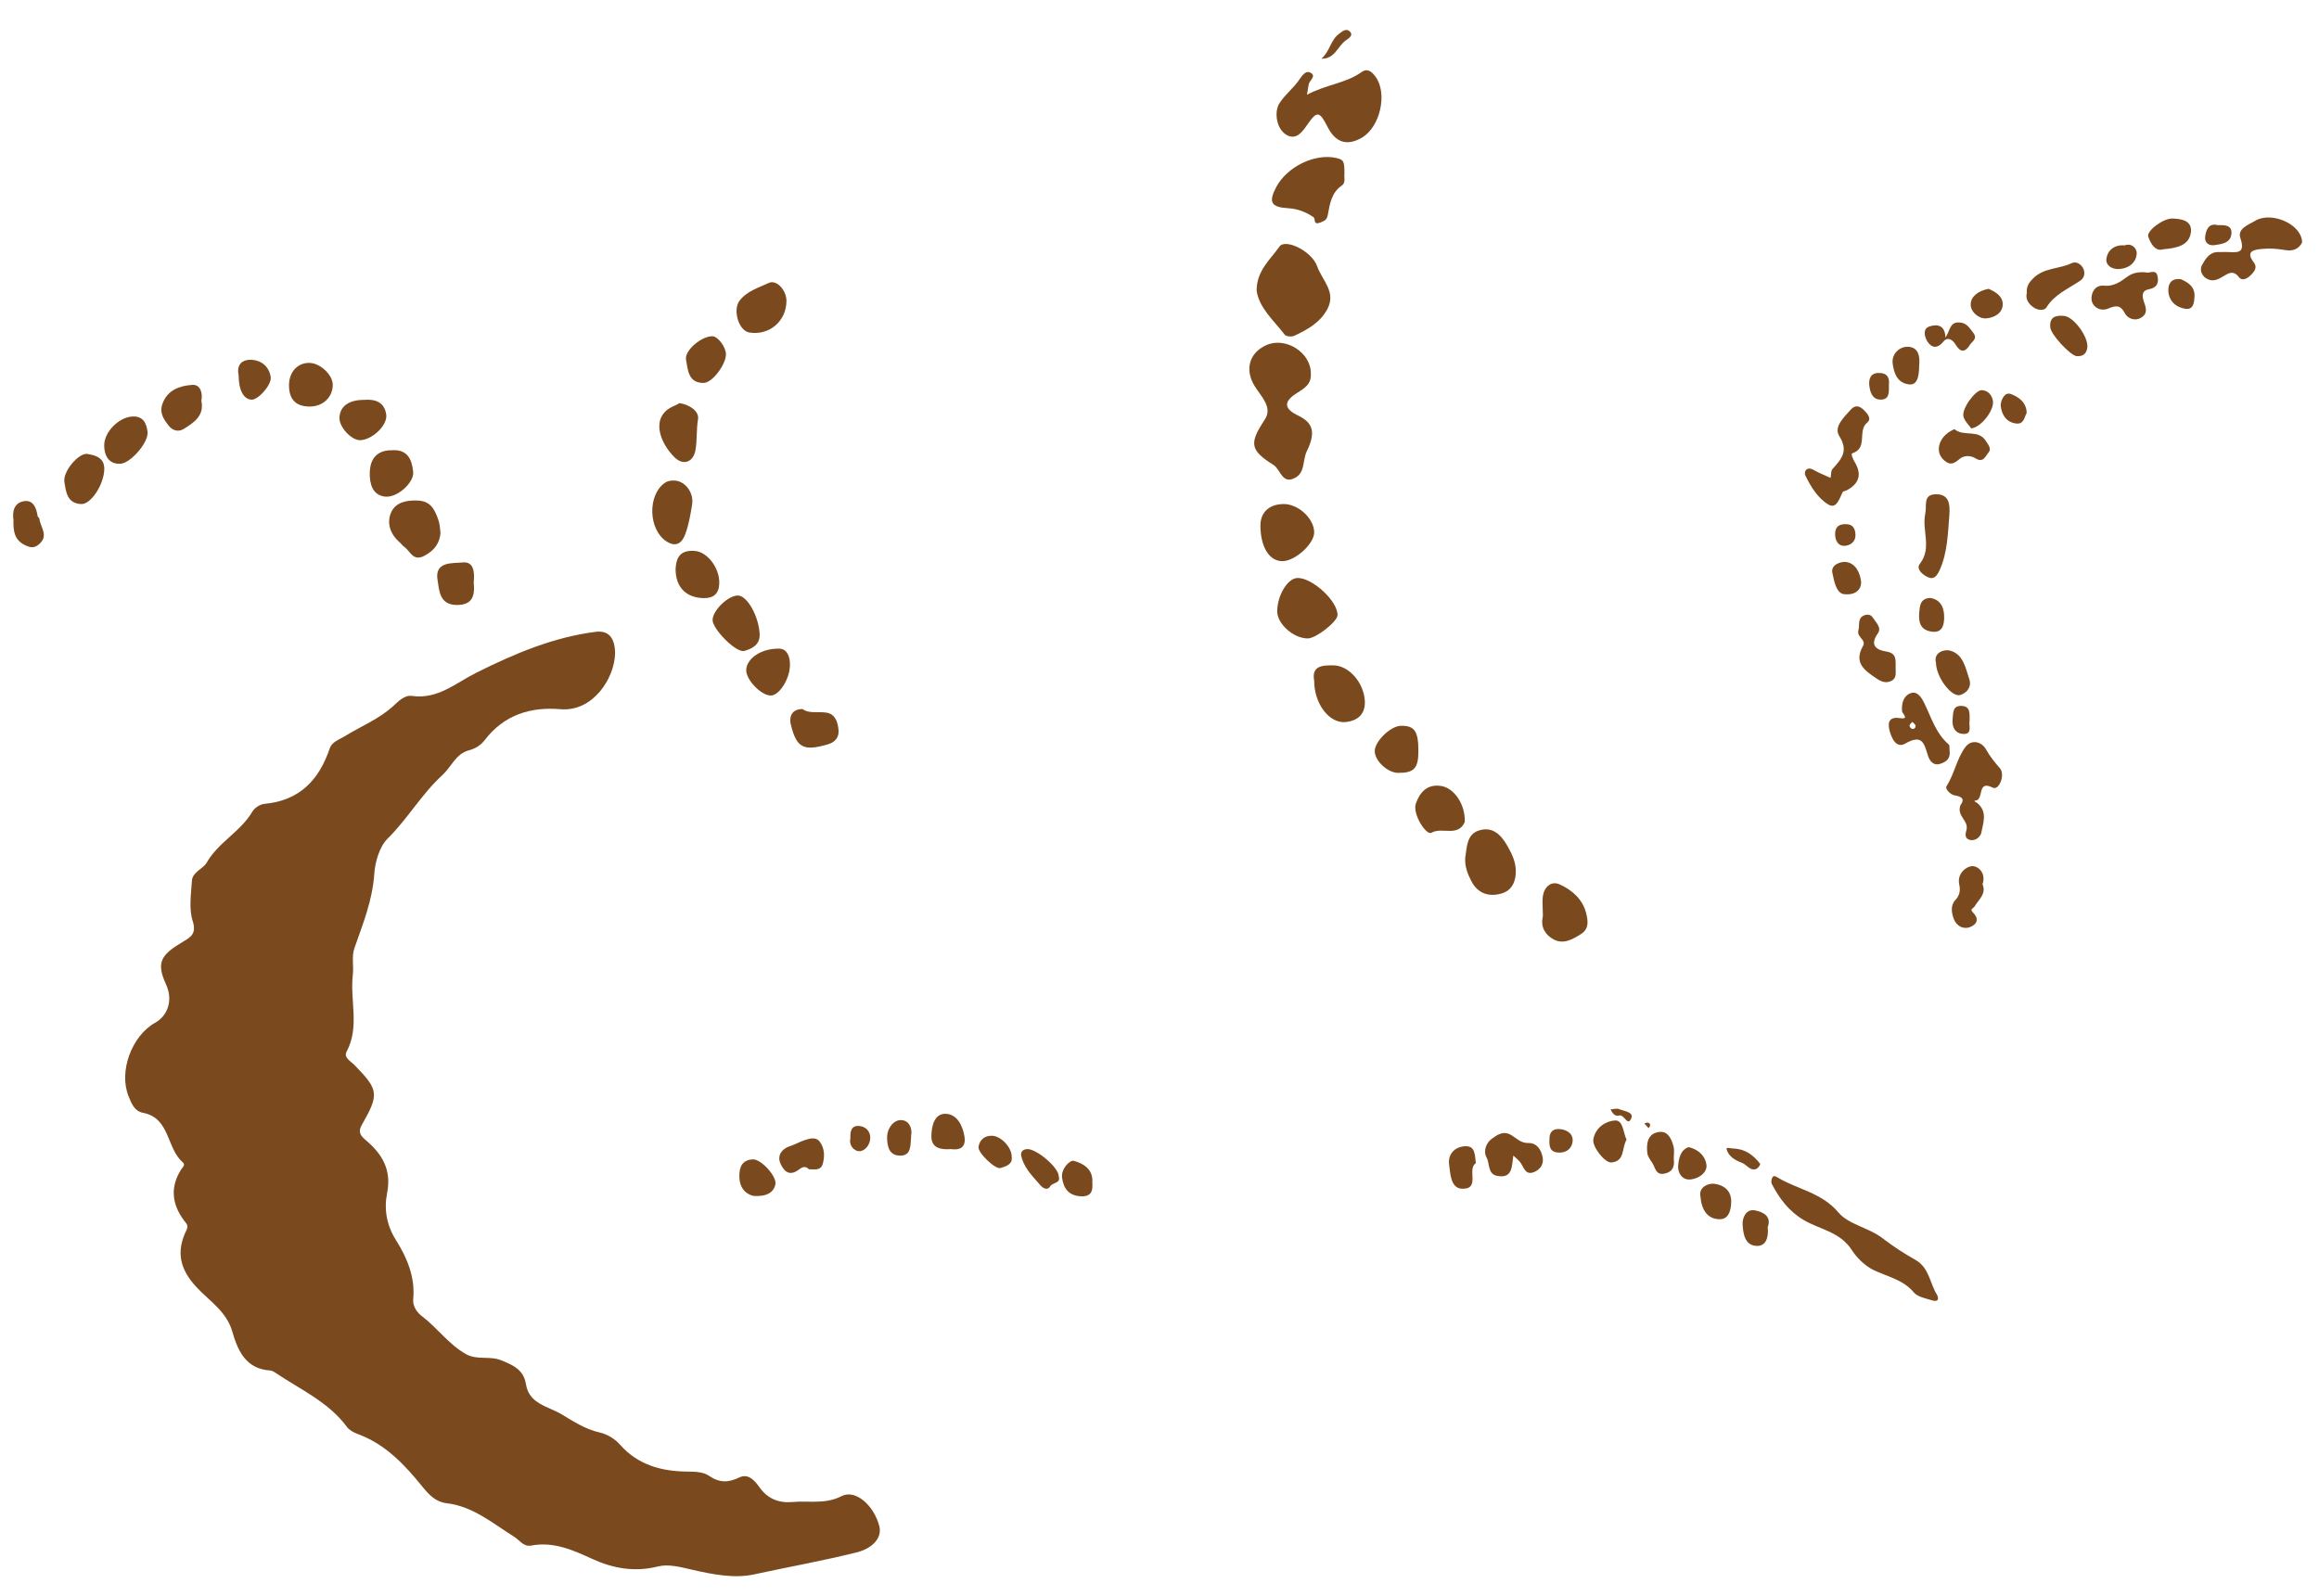 <?xml version="1.0" encoding="iso-8859-1"?>
<!-- Generator: Adobe Illustrator 16.0.0, SVG Export Plug-In . SVG Version: 6.00 Build 0)  -->
<!DOCTYPE svg PUBLIC "-//W3C//DTD SVG 1.1//EN" "http://www.w3.org/Graphics/SVG/1.1/DTD/svg11.dtd">
<svg version="1.1" id="Layer_1" xmlns="http://www.w3.org/2000/svg" xmlns:xlink="http://www.w3.org/1999/xlink" x="0px" y="0px"
	 width="401.137px" height="276.137px" viewBox="0 0 401.137 276.137" style="enable-background:new 0 0 401.137 276.137;"
	 xml:space="preserve">
<g>
	<g>
		<path style="fill:none;" d="M200.582,275.582c-65.892,0-131.783-0.012-197.675,0.056c-1.99,0.002-2.382-0.391-2.38-2.382
			c0.063-90.116,0.063-180.232,0-270.349c-0.001-1.99,0.39-2.381,2.38-2.38c131.783,0.061,263.566,0.061,395.349,0
			c1.99,0,2.382,0.39,2.381,2.38c-0.063,90.117-0.063,180.232,0,270.349c0.001,1.991-0.391,2.384-2.381,2.382
			C332.364,275.57,266.473,275.582,200.582,275.582z M106.396,113.075c-0.001-2.73-1.148-4.034-3.34-3.758
			c-7.362,0.927-14.094,3.801-20.63,7.059c-3.608,1.799-6.692,4.672-11.201,4.032c-1.243-0.176-2.289,0.917-3.162,1.717
			c-2.494,2.286-5.608,3.52-8.424,5.254c-0.962,0.592-2.208,0.949-2.607,2.128c-1.852,5.47-5.241,9.027-11.292,9.576
			c-0.747,0.067-1.711,0.696-2.09,1.347c-2.031,3.483-5.885,5.289-7.898,8.828c-0.624,1.096-2.456,1.586-2.553,3.136
			c-0.146,2.313-0.541,4.807,0.125,6.922c0.72,2.283-0.329,2.82-1.803,3.704c-3.592,2.154-4.579,3.448-2.8,7.304
			c1.247,2.701,0.331,5.401-1.907,6.65c-3.982,2.222-6.338,8.401-4.562,12.72c0.427,1.037,0.915,2.548,2.51,2.853
			c4.692,0.896,4.017,6.126,6.844,8.542c0.544,0.466-0.041,0.899-0.237,1.206c-1.982,3.099-1.643,6.049,0.484,8.899
			c0.393,0.527,0.82,0.796,0.383,1.69c-1.812,3.707-1.11,6.739,1.748,9.812c2.242,2.41,5.2,4.195,6.206,7.706
			c0.945,3.297,2.323,6.435,6.519,6.719c0.352,0.023,0.718,0.246,1.026,0.454c4.262,2.876,9.095,4.992,12.28,9.313
			c0.417,0.565,1.184,0.973,1.872,1.226c4.812,1.762,8.139,5.352,11.233,9.172c1.133,1.398,2.308,2.585,4.111,2.797
			c4.61,0.542,7.979,3.477,11.693,5.797c0.917,0.572,1.656,1.78,2.926,1.539c3.902-0.739,7.22,0.758,10.644,2.324
			c3.555,1.626,7.285,2.298,11.304,1.29c1.832-0.46,3.873,0.087,5.879,0.551c3.474,0.805,7.334,1.563,10.704,0.831
			c5.916-1.286,11.891-2.352,17.774-3.812c2.802-0.695,4.469-2.541,3.948-4.552c-0.927-3.581-4.116-6.432-6.53-5.188
			c-2.832,1.459-5.605,0.757-8.398,1.013c-2.406,0.221-4.367-0.502-5.836-2.591c-0.774-1.101-1.899-2.403-3.446-1.657
			c-1.916,0.924-3.447,0.958-5.274-0.301c-1-0.689-2.482-0.7-3.849-0.716c-4.389-0.05-8.436-1.174-11.473-4.608
			c-0.998-1.129-2.325-1.876-3.599-2.162c-2.475-0.556-4.509-1.912-6.561-3.143c-2.288-1.372-5.601-1.753-6.154-5.184
			c-0.407-2.521-2.173-3.301-4.303-4.159c-2.017-0.812-4.145,0.032-6.104-1.08c-2.995-1.7-4.942-4.55-7.631-6.584
			c-0.642-0.487-1.597-1.543-1.465-2.927c0.356-3.739-1.049-7.135-2.953-10.144c-1.67-2.64-2.115-5.413-1.57-8.16
			c0.802-4.045-0.815-6.757-3.665-9.172c-0.819-0.694-1.459-1.342-0.697-2.674c3.045-5.326,2.891-6.061-1.274-10.339
			c-0.638-0.654-1.918-1.28-1.364-2.321c2.292-4.299,0.556-8.865,1.071-13.27c0.179-1.526-0.222-3.203,0.264-4.595
			c1.477-4.235,3.151-8.31,3.457-12.951c0.124-1.886,0.871-4.631,2.277-6.017c3.476-3.429,5.888-7.712,9.5-11.016
			c1.528-1.398,2.336-3.692,4.544-4.272c1.219-0.32,2.103-0.902,2.796-1.806c3.331-4.344,7.894-5.762,13.087-5.318
			C102.555,123.188,106.285,117.392,106.396,113.075z M226.744,64.66c0.082-3.612-4.315-6.446-7.683-4.951
			c-2.971,1.319-3.773,4.238-2.059,7.048c1.086,1.778,3.183,3.696,1.806,5.792c-2.694,4.101-2.689,5.295,1.477,7.896
			c1.246,0.778,1.479,3.478,3.788,2.206c1.713-0.944,1.234-3.069,1.979-4.59c1.642-3.351,1.006-4.952-1.517-6.168
			c-2.415-1.166-2.554-2.361-0.309-3.815C225.539,67.227,226.885,66.527,226.744,64.66z M226.079,16.39
			c0.15-0.895,0.231-1.341,0.299-1.79c0.106-0.708,1.47-1.447,0.232-2.061c-0.677-0.336-1.303,0.398-1.827,1.19
			c-0.986,1.491-2.483,2.593-3.476,4.151c-0.946,1.486-0.539,4.536,1.343,5.52c1.627,0.851,2.65-0.626,3.51-1.867
			c1.653-2.386,2.084-2.329,3.501,0.462c1.37,2.696,3.36,3.31,5.915,1.825c3.165-1.84,4.48-7.665,2.354-10.556
			c-0.591-0.803-1.353-1.545-2.418-0.785C232.79,14.423,229.372,14.629,226.079,16.39z M335.085,224.063
			c-1.291-1.997-1.319-4.696-3.753-6.075c-1.953-1.107-3.867-2.327-5.637-3.706c-2.399-1.867-5.946-2.425-7.654-4.462
			c-2.932-3.498-7.07-4.005-10.521-6.066c-0.33-0.197-0.725-0.47-0.961,0.018c-0.15,0.308-0.218,0.806-0.07,1.086
			c1.323,2.52,2.923,4.703,5.511,6.232c2.801,1.655,6.319,2.028,8.357,5.245c0.759,1.196,2.172,2.622,3.58,3.332
			c2.425,1.223,5.201,1.659,7.114,3.948c0.642,0.767,1.973,1.012,3.037,1.34C334.427,225.059,335.656,225.424,335.085,224.063z
			 M217.368,50.274c0.419,3.01,2.957,5.156,4.873,7.647c0.24,0.312,1.198,0.386,1.64,0.178c2.318-1.088,4.57-2.332,5.79-4.754
			c1.451-2.885-1.011-4.918-1.819-7.244c-0.927-2.668-5.536-4.891-6.547-3.423C219.797,44.869,217.376,46.764,217.368,50.274z
			 M232.558,30.061c0.01-2.166-0.13-2.432-1.407-2.724c-3.715-0.849-8.571,1.524-10.426,5.094c-1.324,2.55-0.855,3.422,2.086,3.593
			c1.654,0.097,3.129,0.658,4.417,1.574c0.376,0.268-0.156,1.436,1.212,0.885c0.842-0.339,1.101-0.524,1.266-1.429
			c0.33-1.815,0.634-3.73,2.362-4.922C232.857,31.588,232.452,30.726,232.558,30.061z M398.22,41.933
			c-0.063-3.147-5.305-5.433-8.144-3.725c-1.134,0.681-3.099,1.349-2.544,2.97c1.02,2.985-0.867,2.4-2.436,2.425
			c-0.482,0.008-0.966-0.003-1.448,0.004c-1.489,0.026-2.168,1.212-2.745,2.236c-0.396,0.701-0.194,1.715,0.683,2.289
			c1.097,0.719,2.01,0.272,3.003-0.332c0.845-0.514,1.743-1.117,2.69,0.152c0.506,0.679,1.357,0.333,2.001-0.297
			c0.677-0.663,1.247-1.375,0.586-2.239c-1.562-2.04,0.15-2.213,1.396-2.346c1.314-0.14,2.688-0.033,3.999,0.192
			C396.767,43.521,397.679,43.005,398.22,41.933z M339.119,139.308c-0.713,1.904,1.47,2.665,1.039,4.286
			c-0.139,0.521-0.41,1.425,0.501,1.702c1.058,0.321,1.939-0.561,2.06-1.198c0.317-1.688,1.097-3.568-0.59-5.069
			c-0.19-0.17-0.918-0.483-0.411-0.521c1.521-0.111,0.182-3.667,3.01-2.221c1.04,0.532,2.195-2.244,1.206-3.375
			c-0.881-1.007-1.7-2.008-2.359-3.194c-0.861-1.547-2.595-1.728-3.521-0.562c-1.567,1.974-1.938,4.672-3.337,6.848
			c-0.339,0.527,0.737,1.512,1.37,1.606C339.68,137.848,339.752,138.473,339.119,139.308z M253.451,148.43
			c-0.101,1.479,0.426,2.793,1.064,4.035c1.117,2.168,3.081,2.76,5.242,2.12c1.841-0.545,2.502-2.179,2.441-4.035
			c-0.05-1.52-0.673-2.807-1.428-4.148c-1.162-2.063-2.656-3.454-4.979-2.703C253.688,144.378,253.745,146.602,253.451,148.43z
			 M226.221,110.462c1.426-0.011,5.104-2.886,5.14-4.018c0.076-2.387-4.28-6.456-6.898-6.442c-1.714,0.008-3.536,3.004-3.529,5.801
			C220.938,107.969,223.791,110.481,226.221,110.462z M316.647,82.684c-1.19-0.55-2.075-0.87-2.869-1.344
			c-1.255-0.752-1.812,0.267-1.485,0.942c0.938,1.942,2.181,3.947,3.989,5.018c1.417,0.839,1.894-1.049,2.448-2.136
			c0.097-0.191,0.498-0.214,0.742-0.345c2.145-1.145,2.616-2.788,1.36-4.861c-0.313-0.518-0.715-1.438-0.421-1.532
			c2.752-0.872,0.851-3.888,2.547-5.281c0.845-0.694,0.117-1.538-0.534-2.185c-0.729-0.725-1.5-0.947-2.233-0.132
			c-1.195,1.331-3.043,3.024-2.038,4.614c1.674,2.648,0.331,4.027-1.176,5.713C316.711,81.452,316.773,82.044,316.647,82.684z
			 M221.843,97.092c2.202-0.007,5.521-3.039,5.482-5.007c-0.047-2.424-2.795-4.928-5.351-4.876c-2.52,0.051-3.989,1.486-3.951,3.858
			C218.082,94.721,219.59,97.101,221.843,97.092z M227.326,117.783c-0.013,4.014,2.664,7.523,5.576,7.137
			c1.812-0.24,3.295-1.224,3.186-3.62c-0.141-3.09-2.689-6.155-5.453-6.184C228.676,115.095,226.845,115.218,227.326,117.783z
			 M76.192,92.188c-0.088-0.926-0.131-1.541-0.36-2.206c-0.624-1.81-1.324-3.285-3.576-3.378c-1.948-0.08-3.854,0.299-4.616,2.094
			c-0.779,1.834-0.13,3.732,1.482,5.125c0.29,0.25,0.509,0.593,0.82,0.809c1.05,0.728,1.482,2.588,3.491,1.518
			C75.237,95.191,76.083,93.862,76.192,92.188z M337.243,129.915c-0.047-0.379,0.052-0.926-0.163-1.111
			c-2.239-1.935-3.011-4.684-4.248-7.198c-0.365-0.742-1.127-2.139-2.352-1.664c-1.268,0.491-1.562,1.771-1.472,3.15
			c0.018,0.279,1.312,1.416-0.271,1.166c-1.789-0.283-2.25,0.535-1.931,1.954c0.317,1.404,1.173,3.358,2.746,2.451
			c2.979-1.719,3.279-0.02,3.952,2.107c0.181,0.569,0.758,1.789,2.047,1.406C336.705,131.833,337.412,131.226,337.243,129.915z
			 M266.86,157.59c0,0.388,0.066,0.788-0.012,1.159c-0.375,1.808,0.58,3.106,1.951,3.819c1.685,0.876,3.308-0.076,4.754-1.01
			c1.452-0.938,1.079-2.564,0.774-3.709c-0.618-2.313-2.475-3.918-4.571-4.844c-1.396-0.616-2.596,0.396-2.863,1.976
			C266.75,155.829,266.868,156.719,266.86,157.59z M116.517,83.141c-0.567,0.011-1.053,0.063-1.584,0.45
			c-2.941,2.145-2.762,7.996,0.299,10.044c1.75,1.172,2.769,0.244,3.303-1.202c0.604-1.637,0.902-3.404,1.184-5.139
			C120.065,85.163,118.419,83.113,116.517,83.141z M136.039,52.055c0.001-1.845-1.71-3.735-3.053-3.102
			c-1.761,0.829-3.753,1.388-5.042,3.049c-1.251,1.614-0.164,5.24,1.673,5.533C133.081,58.087,136.037,55.564,136.039,52.055z
			 M371.162,47.119c-1.276-0.081-2.261,0.054-3.307,0.848c-1.062,0.805-2.322,1.629-3.88,1.466c-1.726-0.18-2.271,1.425-2.186,2.381
			c0.116,1.281,1.511,2.134,2.849,1.587c1.385-0.565,2.145-0.702,2.954,0.858c0.35,0.674,1.524,1.42,2.729,0.732
			c1.206-0.69,0.927-1.663,0.581-2.618c-0.38-1.053-0.518-2.079,0.827-2.328c1.445-0.267,1.713-1.161,1.474-2.278
			C372.924,46.461,371.75,47.386,371.162,47.119z M127.622,103.035c-1.713,0.01-4.391,2.64-4.358,4.28
			c0.03,1.54,4.071,5.711,5.499,5.306c1.221-0.347,2.726-1.008,2.642-2.891C131.265,106.655,129.252,103.025,127.622,103.035z
			 M337.203,89.061c0.112-1.747-0.006-3.539-2.264-3.54c-2.386,0-1.593,1.901-1.915,3.4c-0.611,2.852,1.212,5.878-0.936,8.637
			c-0.726,0.931,0.578,1.986,1.531,2.364c0.911,0.36,1.444-0.294,1.876-1.24C336.903,95.6,336.925,92.313,337.203,89.061z
			 M253.371,142.232c0.124-3.124-1.891-5.9-4.078-6.24c-2.587-0.402-3.742,1.285-4.379,3.028c-0.642,1.756,1.77,5.593,2.704,5.06
			C249.459,143.033,252.18,144.896,253.371,142.232z M117.541,69.743c-0.194,0.103-0.505,0.308-0.843,0.444
			c-4.289,1.728-2.691,6.316,0.012,8.964c1.49,1.46,3.22,0.81,3.588-1.259c0.311-1.748,0.135-3.534,0.441-5.331
			C120.972,71.187,119.378,70.041,117.541,69.743z M116.863,98.412c-0.014,3.256,1.878,4.992,4.794,5.075
			c1.726,0.049,2.704-0.722,2.761-2.514c0.087-2.724-2.072-5.479-4.221-5.652C117.292,95.088,116.968,96.947,116.863,98.412z
			 M261.771,199.944c0.561,0.519,0.863,0.749,1.104,1.032c0.685,0.801,0.882,2.429,2.417,1.841c0.947-0.362,1.768-1.193,1.566-2.48
			c-0.225-1.446-1.063-2.604-2.47-2.569c-1.363,0.033-2.097-0.867-3.011-1.395c-1.421-0.818-2.47,0.063-3.294,0.634
			c-0.958,0.665-1.581,2.074-0.93,3.29c0.573,1.071,0.15,2.853,1.847,3.161C261.622,203.933,261.504,201.911,261.771,199.944z
			 M245.349,129.894c-0.004-3.407-0.685-4.37-3.051-4.312c-1.8,0.043-4.55,2.752-4.498,4.429c0.051,1.667,2.247,3.695,4.016,3.71
			C244.621,133.744,245.353,132.952,245.349,129.894z M67.751,77.906c-2.376-0.022-3.736,1.316-3.79,3.873
			c-0.041,1.941,0.477,3.869,2.6,4.142c2.164,0.278,5.096-2.453,4.912-4.26C71.26,79.551,70.54,77.69,67.751,77.906z
			 M134.908,112.234c-3.255-0.098-5.714,1.692-5.827,3.629c-0.098,1.696,2.56,4.488,4.261,4.478c1.447-0.01,3.2-2.791,3.299-5.095
			C136.718,113.413,136.024,112.321,134.908,112.234z M350.595,50.648c-0.281,1.145,0.331,1.995,1.262,2.598
			c0.673,0.436,1.752,0.556,2.132-0.058c1.413-2.282,3.792-3.233,5.854-4.626c0.793-0.536,0.826-1.428,0.538-2.068
			c-0.325-0.721-1.209-1.361-2.025-0.964c-2.155,1.046-4.781,0.735-6.687,2.659C350.892,48.973,350.527,49.581,350.595,50.648z
			 M57.558,66.576c0.003-1.684-2.108-3.707-3.949-3.783c-2.08-0.086-3.589,1.52-3.615,3.784c-0.028,2.428,1.089,3.755,3.565,3.764
			C55.862,70.351,57.553,68.729,57.558,66.576z M18.024,77.179c0.073,2.08,1.113,3.184,2.874,3.052
			c1.697-0.126,4.858-3.692,4.622-5.533c-0.178-1.38-0.698-2.771-2.686-2.628C20.473,72.239,17.941,74.83,18.024,77.179z
			 M63.003,69.187c-2.726-0.011-4.264,1.166-4.282,3.169c-0.015,1.58,2.068,3.811,3.552,3.805c2.035-0.009,4.793-2.546,4.538-4.421
			C66.51,69.528,64.838,69.023,63.003,69.187z M138.841,122.688c-1.685-0.052-2.425,1.112-2.03,2.731
			c0.99,4.059,2.266,4.556,6.361,3.378c1.583-0.455,1.951-1.505,1.876-2.443c-0.096-1.194-0.452-2.78-2.055-3.045
			C141.522,123.065,139.948,123.523,138.841,122.688z M327.908,115.503c-0.039-1.207,0.278-2.467-1.617-2.774
			c-1.712-0.277-2.943-1.053-1.456-3.155c0.694-0.98-0.377-1.933-0.922-2.771c-0.353-0.542-1.031-0.546-1.559-0.283
			c-1.094,0.545-0.63,1.669-0.889,2.537c-0.354,1.178,1.405,1.622,0.796,2.702c-1.632,2.887,0.207,4.205,2.296,5.606
			c0.898,0.603,1.676,0.897,2.604,0.445C328.141,117.333,327.883,116.348,327.908,115.503z M18.039,81.212
			c0.057-1.996-1.497-2.44-2.923-2.669c-1.471-0.236-4.286,3.025-3.979,4.852c0.27,1.608,0.422,3.739,2.942,3.819
			C15.715,87.265,17.961,83.877,18.039,81.212z M34.83,69.335c0.275-1.37-0.198-2.834-1.551-2.742
			c-2.114,0.144-4.268,0.813-5.164,3.232c-0.587,1.586,0.187,2.724,1.097,3.86c0.722,0.903,1.733,1.049,2.574,0.526
			C33.549,73.114,35.377,71.932,34.83,69.335z M125.569,61.205c-0.062-1.25-1.423-3.016-2.336-3.029
			c-1.876-0.027-4.875,2.466-4.563,4.079c0.333,1.719,0.352,4.024,3.043,4C123.244,66.241,125.656,62.969,125.569,61.205z
			 M81.943,100.813c0.143-1.55,0.154-3.729-1.935-3.497c-1.584,0.176-4.885-0.261-4.321,3.038c0.296,1.729,0.278,4.302,3.313,4.321
			C81.708,104.692,82.175,103.125,81.943,100.813z M342.93,152.985c0.668-1.829-0.68-3.179-1.822-3.12
			c-0.944,0.047-2.642,1.247-2.191,3.221c0.204,0.897,0.105,1.824-0.695,2.663c-0.868,0.909-0.643,2.273-0.236,3.295
			c0.445,1.119,1.572,1.846,2.839,1.341c1.213-0.483,1.512-1.454,0.474-2.487c-0.655-0.652,0.032-0.668,0.279-1.088
			C342.262,155.645,343.651,154.644,342.93,152.985z M338.078,74.256c-1.111,0.462-2.034,1.261-2.453,2.261
			c-0.427,1.02-0.385,2.199,0.666,3.132c1.085,0.962,1.775,0.528,2.692-0.255c0.769-0.656,1.949-0.59,2.719-0.103
			c1.373,0.869,1.722-0.369,2.242-0.955c0.599-0.675,0.023-1.307-0.406-2.004C342.214,74.185,339.724,75.643,338.078,74.256z
			 M139.91,202.308c0.904-0.016,2.048,0.31,2.403-0.925c0.375-1.302,0.332-2.722-0.516-3.844c-0.674-0.893-1.776-0.546-2.648-0.255
			c-0.874,0.292-1.669,0.769-2.58,1.056c-1.288,0.403-2.168,1.581-1.587,2.925c0.516,1.194,1.431,2.399,3.146,1.143
			C138.486,202.146,139.231,201.52,139.91,202.308z M2.33,89.962c-0.048,1.954,0.157,3.528,2.095,4.405
			c0.918,0.416,1.503,0.481,2.304-0.185c1.789-1.489,0.239-2.96,0.083-4.434c-0.018-0.167-0.282-0.305-0.308-0.475
			c-0.214-1.434-0.769-2.845-2.412-2.549C2.403,87.028,2.112,88.578,2.33,89.962z M334.881,114.689c0.04,2.489,2.693,6,4.196,5.562
			c1.127-0.329,2.013-1.402,1.58-2.693c-0.659-1.97-1.046-4.416-3.394-5C336.326,112.325,334.411,112.852,334.881,114.689z
			 M130.361,206.924c2.285,0.141,3.422-0.615,3.757-1.932c0.36-1.416-2.49-4.47-3.878-4.397c-1.817,0.095-2.352,1.241-2.348,2.899
			C127.897,205.715,129.166,206.66,130.361,206.924z M374.238,43.125c2.542-0.202,4.489-0.78,4.742-2.967
			c0.229-1.991-1.619-2.289-3.176-2.346c-1.603-0.058-4.548,2.139-4.202,3.14C372.085,42.348,372.933,43.557,374.238,43.125z
			 M41.279,64.902c-0.001,2.613,0.864,4.175,2.224,4.249c1.176,0.063,3.545-2.616,3.323-3.947c-0.288-1.718-1.508-2.805-3.164-2.939
			C41.784,62.112,40.899,63.2,41.279,64.902z M354.652,56.579c-0.021,1.194,3.525,5.017,4.618,5.05
			c1.016,0.031,1.604-0.368,1.782-1.433c0.295-1.751-2.272-5.375-4.01-5.539C355.611,54.523,354.501,54.824,354.652,56.579z
			 M281.358,197.198c-0.575-1.187-0.571-3.422-2.009-3.333c-1.568,0.097-3.396,1.208-3.738,3.293
			c-0.206,1.255,1.996,4.077,3.133,3.975C281.133,200.917,280.505,198.567,281.358,197.198z M164.496,198.821
			c1.443,0.203,2.626-0.206,2.343-2.117c-0.29-1.951-1.3-3.938-3.258-3.992c-1.985-0.054-2.443,2.174-2.472,3.842
			C161.072,198.582,162.621,198.967,164.496,198.821z M255.293,201.257c-0.178-1.423-0.104-2.963-1.743-2.937
			c-1.849,0.028-3.13,1.333-2.883,3.162c0.213,1.571,0.257,4.114,2.226,4.192C256.155,205.803,253.682,202.245,255.293,201.257z
			 M289.521,200.458c0-0.722,0.134-1.429-0.027-2.061c-0.398-1.572-1.174-3.063-3.104-2.402c-1.487,0.51-1.584,2.103-1.446,3.476
			c0.062,0.607,0.513,1.2,0.871,1.745c0.539,0.819,0.581,2.222,2.207,1.821C289.509,202.67,289.66,201.645,289.521,200.458z
			 M294.126,206.889c0.187,2.52,1.259,4.015,3.29,4.063c1.546,0.037,1.98-1.365,2.043-2.898c0.088-2.158-1.429-3.052-2.93-3.236
			C295.442,204.684,293.849,205.464,294.126,206.889z M336.529,58.403c-0.098-2.248-1.513-2.335-2.785-1.917
			c-1.218,0.398-0.8,1.814-0.419,2.466c0.7,1.198,1.717,1.532,2.868,0.125c0.707-0.863,1.589-0.303,2.082,0.538
			c0.828,1.414,1.659,1.373,2.478,0.047c0.38-0.616,1.403-1.021,0.562-2.103c-0.657-0.843-1.114-1.699-2.377-1.768
			C337.237,55.699,337.373,57.129,336.529,58.403z M183.137,203.526c0-1.593-4.064-4.919-5.555-4.703
			c-1.304,0.188-0.949,1.211-0.771,1.753c0.6,1.818,2.011,3.154,3.222,4.577c0.177,0.207,1.071,1.019,1.636,0.094
			C182.078,204.581,183.529,204.779,183.137,203.526z M188.948,204.624c0.183-2.375-1.614-3.334-3.218-3.776
			c-0.622-0.172-2.245,1.328-2.009,2.98c0.273,1.92,1.244,3.076,3.306,3.158C188.836,207.057,189.062,205.957,188.948,204.624z
			 M331.978,63.183c0.152-1.423-0.065-3.181-2.043-3.184c-1.396-0.002-2.757,1.249-2.542,2.901c0.209,1.604,0.735,3.339,2.817,3.605
			C331.422,66.661,331.972,65.65,331.978,63.183z M340.981,74.125c1.795-0.231,4.044-3.255,3.748-4.801
			c-0.188-0.985-0.854-1.771-1.915-1.819c-1.122-0.05-3.495,3.206-3.187,4.533C339.817,72.852,340.578,73.533,340.981,74.125z
			 M174.996,200.118c0.025-1.585-1.835-3.541-3.342-3.604c-1.354-0.058-2.186,0.704-2.392,1.905
			c-0.171,0.996,2.902,3.969,3.822,3.672C173.958,201.809,175.211,201.498,174.996,200.118z M305.771,212.322
			c0.722-1.805-0.72-2.652-2.264-2.91c-1.551-0.26-2.14,1.43-2.075,2.425c0.1,1.544,0.333,3.698,2.491,3.734
			C305.461,215.597,305.971,214.125,305.771,212.322z M318.828,102.783c2.55,0.352,3.196-1.233,3.1-2.136
			c-0.156-1.451-0.898-3.233-2.664-3.416c-0.863-0.09-2.604,0.478-2.306,1.871C317.276,100.6,317.608,102.458,318.828,102.783z
			 M157.614,196.431c0.219-0.994-0.242-2.683-1.877-2.631c-1.174,0.036-2.343,1.412-2.285,3.184
			c0.055,1.663,0.502,2.981,2.313,2.963C157.582,199.928,157.491,198.352,157.614,196.431z M333.851,103.456
			c-1.721,0.106-1.765,1.386-1.868,2.594c-0.146,1.698,0.269,3.021,2.265,3.253c1.892,0.22,2.03-1.462,2.049-2.425
			C336.326,105.369,335.851,103.735,333.851,103.456z M343.991,49.972c-1.708,0.321-3.048,1.239-3.104,2.65
			c-0.051,1.294,1.339,2.529,2.622,2.467c1.291-0.063,2.952-0.83,2.92-2.506C346.401,51.186,345.089,50.456,343.991,49.972z
			 M292.075,198.484c-1.432,0.482-1.712,2.089-1.793,3.288c-0.064,0.959,0.552,2.527,2.272,2.285
			c1.456-0.205,2.76-1.245,2.631-2.487C295.041,200.164,293.9,198.857,292.075,198.484z M377.234,48.305
			c-1.873-0.225-2.167,1.053-2.157,1.913c0.021,1.772,1.231,2.938,2.929,3.208c1.47,0.234,1.543-1.201,1.597-2.113
			C379.71,49.499,378.319,48.793,377.234,48.305z M367.519,42.457c-1.846-0.167-2.969,0.942-3.16,2.281
			c-0.16,1.115,0.915,1.948,2.373,1.796c1.667-0.174,2.757-1.161,2.874-2.62C369.679,43.003,368.76,41.989,367.519,42.457z
			 M350.571,71.46c-0.029-1.917-1.498-2.828-2.743-3.29c-1.207-0.448-1.825,1.403-1.744,2.079c0.158,1.325,0.815,2.73,2.534,3.007
			C350.154,73.504,350.123,72.197,350.571,71.46z M268.027,197.191c-0.06,1.133,0.051,2.135,1.528,2.229
			c1.37,0.088,2.298-0.666,2.461-1.854c0.179-1.307-0.817-2.049-2.08-2.199C268.631,195.21,267.971,195.86,268.027,197.191z
			 M326.745,66.506c0.124-1.136-0.276-2.018-1.841-1.976c-1.486,0.041-1.654,1.284-1.556,2.159c0.115,1.009,0.443,2.384,1.851,2.448
			C326.892,69.215,326.744,67.864,326.745,66.506z M383.637,38.959c-1.549-0.416-2.039,0.746-2.195,1.998
			c-0.126,1.023,0.633,1.605,1.628,1.455c1.26-0.189,2.792-0.342,2.922-1.996C386.105,38.955,384.876,38.92,383.637,38.959z
			 M340.697,124.735c-0.007-1.225,0.211-2.595-1.48-2.6c-1.47-0.005-1.337,1.204-1.456,2.271c-0.171,1.544,0.575,2.559,1.909,2.585
			C341.22,127.022,340.516,125.518,340.697,124.735z M147.102,196.975c-0.31,1.137,0.627,2.193,1.487,2.208
			c1.033,0.02,1.946-1.12,1.945-2.331c-0.001-1.173-0.836-1.979-1.99-2.039C147.256,194.746,147.041,195.741,147.102,196.975z
			 M304.495,201.396c-1.209-1.568-2.648-2.632-4.741-2.68c-0.419-0.01-1.198-0.282-1.096,0.101c0.347,1.308,1.489,1.92,2.711,2.404
			c0.589,0.234,1.033,0.851,1.626,1.056C303.681,202.514,304.221,202.102,304.495,201.396z M319.205,90.692
			c-1.17-0.008-1.76,0.518-1.77,1.708c-0.009,1.175,0.585,2.112,1.655,2.041c0.92-0.061,1.957-0.632,1.858-2.04
			C320.867,91.221,320.34,90.682,319.205,90.692z M228.568,10.155c2.318,0.079,2.793-2.126,4.21-3.152
			c0.438-0.318,1.4-0.843,0.729-1.538c-0.634-0.657-1.322-0.045-1.967,0.458C230.128,7.026,229.976,9.003,228.568,10.155z
			 M278.597,191.938c0.413,0.929,0.929,1.237,1.511,1.069c0.858-0.248,1.459,2.067,2.087,0.422c0.396-1.034-1.292-1.178-2.142-1.529
			C279.665,191.74,279.141,191.913,278.597,191.938z M285.398,194.858c0.117-0.447-0.133-0.594-0.43-0.624
			c-0.167-0.018-0.349,0.104-0.524,0.164c0.242,0.269,0.483,0.537,0.725,0.806C285.259,195.069,285.35,194.933,285.398,194.858z"/>
		<path style="fill-rule:evenodd;clip-rule:evenodd;fill:#7B491E;" d="M106.396,113.075c-0.11,4.317-3.84,10.112-9.443,9.634
			c-5.193-0.444-9.756,0.974-13.087,5.318c-0.693,0.904-1.577,1.486-2.796,1.806c-2.208,0.58-3.016,2.874-4.544,4.272
			c-3.612,3.304-6.024,7.587-9.5,11.016c-1.406,1.386-2.153,4.131-2.277,6.017c-0.305,4.642-1.979,8.716-3.457,12.951
			c-0.485,1.392-0.085,3.068-0.264,4.595c-0.516,4.404,1.221,8.971-1.071,13.27c-0.555,1.041,0.726,1.667,1.364,2.321
			c4.165,4.278,4.319,5.013,1.274,10.339c-0.762,1.332-0.122,1.979,0.697,2.674c2.849,2.415,4.467,5.127,3.665,9.172
			c-0.545,2.747-0.1,5.521,1.57,8.16c1.904,3.009,3.309,6.404,2.953,10.144c-0.132,1.384,0.823,2.439,1.465,2.927
			c2.689,2.034,4.637,4.884,7.631,6.584c1.958,1.112,4.086,0.268,6.104,1.08c2.13,0.858,3.896,1.638,4.303,4.159
			c0.553,3.431,3.866,3.812,6.154,5.184c2.051,1.23,4.086,2.587,6.561,3.143c1.274,0.286,2.601,1.033,3.599,2.162
			c3.037,3.435,7.084,4.559,11.473,4.608c1.366,0.016,2.849,0.026,3.849,0.716c1.827,1.259,3.358,1.225,5.274,0.301
			c1.547-0.746,2.671,0.557,3.446,1.657c1.47,2.089,3.43,2.812,5.836,2.591c2.793-0.256,5.566,0.446,8.398-1.013
			c2.415-1.243,5.603,1.607,6.53,5.188c0.521,2.011-1.146,3.856-3.948,4.552c-5.883,1.461-11.858,2.526-17.774,3.812
			c-3.37,0.732-7.23-0.026-10.704-0.831c-2.006-0.464-4.047-1.011-5.879-0.551c-4.019,1.008-7.749,0.336-11.304-1.29
			c-3.424-1.566-6.742-3.063-10.644-2.324c-1.27,0.241-2.009-0.967-2.926-1.539c-3.713-2.32-7.083-5.255-11.693-5.797
			c-1.803-0.212-2.978-1.398-4.111-2.797c-3.094-3.82-6.422-7.41-11.233-9.172c-0.688-0.253-1.455-0.66-1.872-1.226
			c-3.185-4.321-8.018-6.438-12.28-9.313c-0.308-0.208-0.674-0.431-1.026-0.454c-4.195-0.284-5.574-3.422-6.519-6.719
			c-1.006-3.511-3.964-5.296-6.206-7.706c-2.858-3.073-3.56-6.105-1.748-9.812c0.438-0.895,0.01-1.163-0.383-1.69
			c-2.127-2.851-2.466-5.801-0.484-8.899c0.196-0.307,0.781-0.74,0.237-1.206c-2.827-2.416-2.152-7.646-6.844-8.542
			c-1.596-0.305-2.083-1.815-2.51-2.853c-1.776-4.318,0.58-10.498,4.562-12.72c2.238-1.249,3.154-3.949,1.907-6.65
			c-1.779-3.855-0.792-5.149,2.8-7.304c1.475-0.884,2.523-1.421,1.803-3.704c-0.667-2.115-0.271-4.608-0.125-6.922
			c0.097-1.55,1.929-2.04,2.553-3.136c2.013-3.539,5.867-5.345,7.898-8.828c0.379-0.65,1.344-1.279,2.09-1.347
			c6.051-0.549,9.44-4.105,11.292-9.576c0.399-1.179,1.645-1.536,2.607-2.128c2.816-1.734,5.93-2.968,8.424-5.254
			c0.873-0.801,1.919-1.894,3.162-1.717c4.508,0.641,7.592-2.233,11.201-4.032c6.536-3.258,13.269-6.132,20.63-7.059
			C105.247,109.041,106.395,110.345,106.396,113.075z"/>
		<path style="fill-rule:evenodd;clip-rule:evenodd;fill:#7B491E;" d="M226.745,64.661c0.14,1.866-1.206,2.566-2.519,3.417
			c-2.245,1.454-2.106,2.649,0.309,3.815c2.522,1.217,3.158,2.818,1.517,6.168c-0.744,1.521-0.266,3.646-1.979,4.59
			c-2.31,1.272-2.542-1.428-3.788-2.206c-4.166-2.601-4.171-3.795-1.477-7.896c1.377-2.097-0.72-4.014-1.806-5.792
			c-1.715-2.811-0.912-5.729,2.059-7.048C222.429,58.214,226.826,61.048,226.745,64.661z"/>
		<path style="fill-rule:evenodd;clip-rule:evenodd;fill:#7B491E;" d="M226.079,16.39c3.293-1.761,6.711-1.967,9.434-3.911
			c1.065-0.76,1.827-0.018,2.418,0.785c2.126,2.891,0.811,8.716-2.354,10.556c-2.555,1.485-4.545,0.871-5.915-1.825
			c-1.417-2.791-1.848-2.848-3.501-0.462c-0.859,1.241-1.883,2.718-3.51,1.867c-1.882-0.984-2.289-4.034-1.343-5.52
			c0.992-1.559,2.489-2.66,3.476-4.151c0.524-0.792,1.15-1.526,1.827-1.19c1.237,0.614-0.126,1.353-0.232,2.061
			C226.311,15.049,226.229,15.495,226.079,16.39z"/>
		<path style="fill-rule:evenodd;clip-rule:evenodd;fill:#7B491E;" d="M335.085,224.063c0.571,1.361-0.658,0.996-0.997,0.892
			c-1.064-0.328-2.396-0.573-3.037-1.34c-1.913-2.289-4.689-2.726-7.114-3.948c-1.408-0.71-2.821-2.136-3.58-3.332
			c-2.038-3.217-5.557-3.59-8.357-5.245c-2.588-1.529-4.188-3.713-5.511-6.232c-0.147-0.28-0.08-0.778,0.07-1.086
			c0.236-0.487,0.631-0.215,0.961-0.018c3.451,2.062,7.59,2.568,10.521,6.066c1.708,2.037,5.255,2.595,7.654,4.462
			c1.77,1.379,3.684,2.599,5.637,3.706C333.766,219.367,333.794,222.066,335.085,224.063z"/>
		<path style="fill-rule:evenodd;clip-rule:evenodd;fill:#7B491E;" d="M217.368,50.274c0.008-3.51,2.429-5.406,3.937-7.596
			c1.011-1.468,5.62,0.755,6.547,3.423c0.809,2.325,3.271,4.359,1.819,7.244c-1.22,2.422-3.472,3.667-5.79,4.754
			c-0.441,0.208-1.399,0.134-1.64-0.178C220.325,55.431,217.787,53.285,217.368,50.274z"/>
		<path style="fill-rule:evenodd;clip-rule:evenodd;fill:#7B491E;" d="M232.558,30.061c-0.105,0.665,0.3,1.527-0.49,2.072
			c-1.729,1.192-2.032,3.107-2.362,4.922c-0.165,0.905-0.424,1.09-1.266,1.429c-1.368,0.551-0.836-0.618-1.212-0.885
			c-1.288-0.917-2.763-1.478-4.417-1.574c-2.941-0.171-3.41-1.043-2.086-3.593c1.854-3.57,6.711-5.943,10.426-5.094
			C232.428,27.629,232.567,27.895,232.558,30.061z"/>
		<path style="fill-rule:evenodd;clip-rule:evenodd;fill:#7B491E;" d="M398.22,41.933c-0.541,1.072-1.453,1.588-2.958,1.33
			c-1.311-0.225-2.685-0.332-3.999-0.192c-1.246,0.133-2.958,0.307-1.396,2.346c0.661,0.864,0.091,1.577-0.586,2.239
			c-0.644,0.63-1.495,0.976-2.001,0.297c-0.947-1.269-1.846-0.666-2.69-0.152c-0.993,0.604-1.906,1.051-3.003,0.332
			c-0.877-0.574-1.078-1.588-0.683-2.289c0.577-1.023,1.256-2.21,2.745-2.236c0.482-0.008,0.966,0.003,1.448-0.004
			c1.568-0.025,3.455,0.56,2.436-2.425c-0.555-1.622,1.41-2.289,2.544-2.97C392.915,36.5,398.156,38.786,398.22,41.933z"/>
		<path style="fill-rule:evenodd;clip-rule:evenodd;fill:#7B491E;" d="M339.119,139.308c0.633-0.835,0.561-1.46-1.032-1.697
			c-0.633-0.094-1.709-1.079-1.37-1.606c1.399-2.175,1.77-4.874,3.337-6.848c0.926-1.166,2.659-0.985,3.521,0.562
			c0.659,1.186,1.479,2.187,2.359,3.194c0.989,1.13-0.166,3.907-1.206,3.375c-2.828-1.446-1.488,2.109-3.01,2.221
			c-0.507,0.037,0.221,0.351,0.411,0.521c1.687,1.501,0.907,3.382,0.59,5.069c-0.12,0.638-1.002,1.52-2.06,1.198
			c-0.911-0.277-0.64-1.182-0.501-1.702C340.589,141.973,338.406,141.212,339.119,139.308z"/>
		<path style="fill-rule:evenodd;clip-rule:evenodd;fill:#7B491E;" d="M253.451,148.43c0.294-1.828,0.237-4.052,2.342-4.731
			c2.322-0.751,3.816,0.64,4.979,2.703c0.755,1.342,1.378,2.629,1.428,4.148c0.061,1.856-0.601,3.49-2.441,4.035
			c-2.161,0.64-4.125,0.048-5.242-2.12C253.877,151.223,253.351,149.909,253.451,148.43z"/>
		<path style="fill-rule:evenodd;clip-rule:evenodd;fill:#7B491E;" d="M226.221,110.462c-2.43,0.019-5.282-2.494-5.288-4.658
			c-0.007-2.797,1.815-5.793,3.529-5.801c2.618-0.014,6.975,4.055,6.898,6.442C231.325,107.576,227.646,110.452,226.221,110.462z"/>
		<path style="fill-rule:evenodd;clip-rule:evenodd;fill:#7B491E;" d="M316.647,82.684c0.126-0.639,0.063-1.231,0.33-1.53
			c1.507-1.686,2.85-3.064,1.176-5.713c-1.005-1.59,0.843-3.284,2.038-4.614c0.733-0.815,1.504-0.593,2.233,0.132
			c0.651,0.647,1.379,1.491,0.534,2.185c-1.696,1.394,0.205,4.41-2.547,5.281c-0.294,0.094,0.107,1.014,0.421,1.532
			c1.256,2.074,0.784,3.717-1.36,4.861c-0.244,0.131-0.646,0.154-0.742,0.345c-0.555,1.087-1.031,2.975-2.448,2.136
			c-1.809-1.071-3.051-3.076-3.989-5.018c-0.327-0.675,0.23-1.694,1.485-0.942C314.572,81.814,315.457,82.134,316.647,82.684z"/>
		<path style="fill-rule:evenodd;clip-rule:evenodd;fill:#7B491E;" d="M221.843,97.092c-2.253,0.008-3.761-2.372-3.819-6.024
			c-0.038-2.372,1.432-3.807,3.951-3.858c2.556-0.052,5.304,2.452,5.351,4.876C227.363,94.054,224.045,97.085,221.843,97.092z"/>
		<path style="fill-rule:evenodd;clip-rule:evenodd;fill:#7B491E;" d="M227.326,117.783c-0.481-2.564,1.35-2.688,3.309-2.667
			c2.764,0.029,5.312,3.094,5.453,6.184c0.109,2.396-1.373,3.379-3.186,3.62C229.99,125.306,227.313,121.796,227.326,117.783z"/>
		<path style="fill-rule:evenodd;clip-rule:evenodd;fill:#7B491E;" d="M76.192,92.188c-0.109,1.674-0.955,3.002-2.759,3.962
			c-2.009,1.07-2.441-0.791-3.491-1.518c-0.311-0.215-0.53-0.558-0.82-0.809c-1.612-1.393-2.261-3.291-1.482-5.125
			c0.763-1.795,2.668-2.174,4.616-2.094c2.252,0.093,2.953,1.568,3.576,3.378C76.062,90.648,76.104,91.263,76.192,92.188z"/>
		<path style="fill-rule:evenodd;clip-rule:evenodd;fill:#7B491E;" d="M337.243,129.915c0.169,1.312-0.538,1.918-1.69,2.261
			c-1.289,0.383-1.866-0.837-2.047-1.406c-0.673-2.127-0.974-3.826-3.952-2.107c-1.573,0.908-2.429-1.046-2.746-2.451
			c-0.319-1.419,0.142-2.237,1.931-1.954c1.582,0.25,0.288-0.887,0.271-1.166c-0.09-1.38,0.204-2.66,1.472-3.15
			c1.225-0.475,1.986,0.922,2.352,1.664c1.237,2.515,2.009,5.264,4.248,7.198C337.295,128.989,337.196,129.535,337.243,129.915z
			 M330.8,124.898c-0.223,0.266-0.489,0.445-0.492,0.628c-0.002,0.195,0.213,0.524,0.389,0.565c0.405,0.095,0.722-0.135,0.634-0.589
			C331.293,125.306,331.032,125.151,330.8,124.898z"/>
		<path style="fill-rule:evenodd;clip-rule:evenodd;fill:#7B491E;" d="M266.864,157.59c0.004-0.871-0.114-1.762,0.029-2.608
			c0.268-1.58,1.467-2.592,2.863-1.976c2.097,0.926,3.953,2.53,4.571,4.844c0.305,1.145,0.678,2.771-0.774,3.709
			c-1.446,0.934-3.069,1.886-4.754,1.01c-1.371-0.713-2.326-2.012-1.951-3.819C266.927,158.378,266.86,157.978,266.864,157.59z"/>
		<path style="fill-rule:evenodd;clip-rule:evenodd;fill:#7B491E;" d="M116.517,83.141c1.902-0.028,3.549,2.022,3.202,4.154
			c-0.282,1.735-0.579,3.502-1.184,5.139c-0.534,1.446-1.553,2.374-3.303,1.202c-3.061-2.049-3.24-7.9-0.299-10.044
			C115.464,83.204,115.95,83.152,116.517,83.141z"/>
		<path style="fill-rule:evenodd;clip-rule:evenodd;fill:#7B491E;" d="M136.039,52.055c-0.002,3.509-2.958,6.032-6.422,5.48
			c-1.837-0.293-2.924-3.919-1.673-5.533c1.289-1.661,3.281-2.22,5.042-3.049C134.329,48.32,136.04,50.21,136.039,52.055z"/>
		<path style="fill-rule:evenodd;clip-rule:evenodd;fill:#7B491E;" d="M371.162,47.119c0.588,0.267,1.762-0.658,2.041,0.647
			c0.239,1.118-0.028,2.011-1.474,2.278c-1.345,0.249-1.207,1.274-0.827,2.328c0.346,0.956,0.625,1.928-0.581,2.618
			c-1.204,0.688-2.379-0.058-2.729-0.732c-0.81-1.56-1.569-1.423-2.954-0.858c-1.338,0.547-2.732-0.307-2.849-1.587
			c-0.086-0.956,0.46-2.561,2.186-2.381c1.558,0.163,2.818-0.661,3.88-1.466C368.901,47.173,369.886,47.039,371.162,47.119z"/>
		<path style="fill-rule:evenodd;clip-rule:evenodd;fill:#7B491E;" d="M127.622,103.035c1.631-0.01,3.644,3.621,3.782,6.695
			c0.084,1.883-1.42,2.544-2.642,2.891c-1.428,0.405-5.469-3.766-5.499-5.306C123.231,105.674,125.908,103.045,127.622,103.035z"/>
		<path style="fill-rule:evenodd;clip-rule:evenodd;fill:#7B491E;" d="M337.203,89.061c-0.278,3.252-0.3,6.539-1.707,9.621
			c-0.432,0.946-0.965,1.601-1.876,1.24c-0.953-0.378-2.257-1.433-1.531-2.364c2.147-2.758,0.324-5.785,0.936-8.637
			c0.322-1.499-0.471-3.401,1.915-3.4C337.197,85.522,337.315,87.314,337.203,89.061z"/>
		<path style="fill-rule:evenodd;clip-rule:evenodd;fill:#7B491E;" d="M253.371,142.232c-1.191,2.664-3.912,0.801-5.753,1.848
			c-0.935,0.533-3.346-3.304-2.704-5.06c0.637-1.743,1.792-3.43,4.379-3.028C251.48,136.332,253.495,139.108,253.371,142.232z"/>
		<path style="fill-rule:evenodd;clip-rule:evenodd;fill:#7B491E;" d="M117.541,69.743c1.838,0.297,3.432,1.444,3.198,2.819
			c-0.306,1.797-0.13,3.583-0.441,5.331c-0.369,2.069-2.098,2.719-3.588,1.259c-2.703-2.648-4.301-7.236-0.012-8.964
			C117.036,70.051,117.347,69.846,117.541,69.743z"/>
		<path style="fill-rule:evenodd;clip-rule:evenodd;fill:#7B491E;" d="M116.863,98.412c0.104-1.465,0.428-3.324,3.334-3.091
			c2.149,0.172,4.309,2.928,4.221,5.652c-0.058,1.792-1.035,2.563-2.761,2.514C118.742,103.404,116.85,101.668,116.863,98.412z"/>
		<path style="fill-rule:evenodd;clip-rule:evenodd;fill:#7B491E;" d="M261.771,199.944c-0.267,1.967-0.148,3.989-2.77,3.514
			c-1.696-0.309-1.273-2.09-1.847-3.161c-0.651-1.216-0.028-2.625,0.93-3.29c0.824-0.57,1.873-1.452,3.294-0.634
			c0.914,0.527,1.647,1.428,3.011,1.395c1.406-0.034,2.245,1.123,2.47,2.569c0.201,1.287-0.619,2.118-1.566,2.48
			c-1.535,0.588-1.732-1.04-2.417-1.841C262.634,200.693,262.331,200.462,261.771,199.944z"/>
		<path style="fill-rule:evenodd;clip-rule:evenodd;fill:#7B491E;" d="M245.349,129.894c0.004,3.058-0.728,3.85-3.533,3.827
			c-1.769-0.015-3.965-2.043-4.016-3.71c-0.052-1.677,2.698-4.386,4.498-4.429C244.664,125.524,245.345,126.487,245.349,129.894z"/>
		<path style="fill-rule:evenodd;clip-rule:evenodd;fill:#7B491E;" d="M67.751,77.906c2.788-0.216,3.508,1.645,3.722,3.754
			c0.184,1.807-2.749,4.538-4.912,4.26c-2.123-0.272-2.641-2.2-2.6-4.142C64.015,79.222,65.375,77.884,67.751,77.906z"/>
		<path style="fill-rule:evenodd;clip-rule:evenodd;fill:#7B491E;" d="M134.908,112.234c1.117,0.087,1.811,1.179,1.733,3.012
			c-0.099,2.304-1.852,5.085-3.299,5.095c-1.701,0.011-4.359-2.782-4.261-4.478C129.194,113.927,131.653,112.137,134.908,112.234z"
			/>
		<path style="fill-rule:evenodd;clip-rule:evenodd;fill:#7B491E;" d="M350.595,50.648c-0.067-1.067,0.297-1.675,1.074-2.459
			c1.905-1.924,4.531-1.613,6.687-2.659c0.816-0.396,1.7,0.244,2.025,0.964c0.288,0.64,0.255,1.532-0.538,2.068
			c-2.062,1.393-4.441,2.344-5.854,4.626c-0.38,0.613-1.459,0.494-2.132,0.058C350.926,52.643,350.313,51.793,350.595,50.648z"/>
		<path style="fill-rule:evenodd;clip-rule:evenodd;fill:#7B491E;" d="M57.558,66.576c-0.004,2.153-1.696,3.774-3.999,3.765
			c-2.476-0.009-3.593-1.336-3.565-3.764c0.026-2.265,1.535-3.871,3.615-3.784C55.449,62.87,57.561,64.893,57.558,66.576z"/>
		<path style="fill-rule:evenodd;clip-rule:evenodd;fill:#7B491E;" d="M18.024,77.179c-0.083-2.349,2.449-4.94,4.81-5.109
			c1.987-0.142,2.508,1.249,2.686,2.628c0.237,1.841-2.924,5.406-4.622,5.533C19.137,80.363,18.097,79.259,18.024,77.179z"/>
		<path style="fill-rule:evenodd;clip-rule:evenodd;fill:#7B491E;" d="M63.003,69.187c1.834-0.164,3.506,0.341,3.808,2.552
			c0.256,1.875-2.503,4.412-4.538,4.421c-1.484,0.006-3.567-2.225-3.552-3.805C58.74,70.352,60.278,69.175,63.003,69.187z"/>
		<path style="fill-rule:evenodd;clip-rule:evenodd;fill:#7B491E;" d="M138.841,122.688c1.107,0.836,2.681,0.377,4.152,0.621
			c1.603,0.265,1.959,1.851,2.055,3.045c0.074,0.938-0.294,1.988-1.876,2.443c-4.095,1.178-5.371,0.681-6.361-3.378
			C136.416,123.8,137.156,122.635,138.841,122.688z"/>
		<path style="fill-rule:evenodd;clip-rule:evenodd;fill:#7B491E;" d="M327.907,115.503c-0.024,0.845,0.233,1.83-0.745,2.307
			c-0.929,0.453-1.706,0.158-2.604-0.445c-2.089-1.401-3.928-2.72-2.296-5.606c0.609-1.08-1.149-1.524-0.796-2.702
			c0.259-0.868-0.205-1.992,0.889-2.537c0.527-0.263,1.206-0.259,1.559,0.283c0.545,0.838,1.616,1.791,0.922,2.771
			c-1.487,2.103-0.256,2.878,1.456,3.155C328.187,113.036,327.869,114.296,327.907,115.503z"/>
		<path style="fill-rule:evenodd;clip-rule:evenodd;fill:#7B491E;" d="M18.039,81.212c-0.077,2.666-2.323,6.053-3.959,6.001
			c-2.52-0.08-2.673-2.21-2.942-3.819c-0.307-1.826,2.508-5.088,3.979-4.852C16.542,78.771,18.096,79.216,18.039,81.212z"/>
		<path style="fill-rule:evenodd;clip-rule:evenodd;fill:#7B491E;" d="M34.83,69.335c0.547,2.597-1.281,3.779-3.044,4.876
			c-0.841,0.523-1.852,0.377-2.574-0.526c-0.91-1.137-1.684-2.274-1.097-3.86c0.896-2.419,3.05-3.089,5.164-3.232
			C34.632,66.501,35.105,67.965,34.83,69.335z"/>
		<path style="fill-rule:evenodd;clip-rule:evenodd;fill:#7B491E;" d="M125.569,61.205c0.086,1.764-2.326,5.037-3.856,5.05
			c-2.691,0.024-2.71-2.281-3.043-4c-0.312-1.613,2.687-4.106,4.563-4.079C124.146,58.189,125.508,59.955,125.569,61.205z"/>
		<path style="fill-rule:evenodd;clip-rule:evenodd;fill:#7B491E;" d="M81.943,100.813c0.232,2.311-0.235,3.878-2.943,3.862
			c-3.035-0.019-3.017-2.592-3.313-4.321c-0.564-3.299,2.737-2.862,4.321-3.038C82.097,97.084,82.086,99.264,81.943,100.813z"/>
		<path style="fill-rule:evenodd;clip-rule:evenodd;fill:#7B491E;" d="M342.93,152.985c0.722,1.659-0.668,2.66-1.354,3.824
			c-0.247,0.42-0.935,0.436-0.279,1.088c1.038,1.033,0.739,2.004-0.474,2.487c-1.267,0.505-2.394-0.222-2.839-1.341
			c-0.406-1.021-0.632-2.386,0.236-3.295c0.801-0.839,0.899-1.766,0.695-2.663c-0.45-1.974,1.247-3.174,2.191-3.221
			C342.25,149.806,343.598,151.156,342.93,152.985z"/>
		<path style="fill-rule:evenodd;clip-rule:evenodd;fill:#7B491E;" d="M338.078,74.256c1.646,1.387,4.136-0.071,5.46,2.076
			c0.43,0.697,1.005,1.329,0.406,2.004c-0.521,0.586-0.869,1.824-2.242,0.955c-0.77-0.487-1.95-0.554-2.719,0.103
			c-0.917,0.784-1.607,1.218-2.692,0.255c-1.051-0.933-1.093-2.112-0.666-3.132C336.044,75.517,336.967,74.718,338.078,74.256z"/>
		<path style="fill-rule:evenodd;clip-rule:evenodd;fill:#7B491E;" d="M139.91,202.308c-0.679-0.788-1.424-0.162-1.782,0.1
			c-1.715,1.257-2.629,0.052-3.146-1.143c-0.581-1.344,0.299-2.521,1.587-2.925c0.911-0.287,1.706-0.764,2.58-1.056
			c0.872-0.291,1.974-0.638,2.648,0.255c0.848,1.122,0.891,2.542,0.516,3.844C141.958,202.618,140.814,202.292,139.91,202.308z"/>
		<path style="fill-rule:evenodd;clip-rule:evenodd;fill:#7B491E;" d="M2.33,89.962c-0.218-1.384,0.073-2.934,1.762-3.237
			c1.644-0.296,2.198,1.116,2.412,2.549c0.025,0.169,0.29,0.308,0.308,0.475c0.156,1.474,1.705,2.945-0.083,4.434
			c-0.8,0.666-1.385,0.601-2.304,0.185C2.487,93.49,2.282,91.916,2.33,89.962z"/>
		<path style="fill-rule:evenodd;clip-rule:evenodd;fill:#7B491E;" d="M334.881,114.689c-0.47-1.837,1.445-2.364,2.383-2.131
			c2.348,0.583,2.734,3.029,3.394,5c0.433,1.291-0.453,2.364-1.58,2.693C337.574,120.689,334.921,117.178,334.881,114.689z"/>
		<path style="fill-rule:evenodd;clip-rule:evenodd;fill:#7B491E;" d="M130.361,206.924c-1.195-0.265-2.463-1.209-2.469-3.43
			c-0.004-1.658,0.53-2.805,2.348-2.899c1.388-0.072,4.238,2.981,3.878,4.397C133.783,206.309,132.646,207.065,130.361,206.924z"/>
		<path style="fill-rule:evenodd;clip-rule:evenodd;fill:#7B491E;" d="M374.238,43.125c-1.306,0.432-2.153-0.777-2.636-2.174
			c-0.346-1.001,2.6-3.197,4.202-3.14c1.557,0.057,3.405,0.355,3.176,2.346C378.728,42.345,376.78,42.924,374.238,43.125z"/>
		<path style="fill-rule:evenodd;clip-rule:evenodd;fill:#7B491E;" d="M41.279,64.902c-0.38-1.702,0.505-2.79,2.383-2.638
			c1.655,0.134,2.876,1.221,3.164,2.939c0.223,1.332-2.146,4.01-3.323,3.947C42.143,69.077,41.278,67.515,41.279,64.902z"/>
		<path style="fill-rule:evenodd;clip-rule:evenodd;fill:#7B491E;" d="M354.652,56.579c-0.151-1.755,0.959-2.056,2.391-1.921
			c1.737,0.164,4.305,3.788,4.01,5.539c-0.179,1.065-0.767,1.463-1.782,1.433C358.178,61.596,354.631,57.773,354.652,56.579z"/>
		<path style="fill-rule:evenodd;clip-rule:evenodd;fill:#7B491E;" d="M281.358,197.198c-0.854,1.369-0.226,3.719-2.614,3.935
			c-1.137,0.103-3.339-2.72-3.133-3.975c0.343-2.085,2.17-3.196,3.738-3.293C280.787,193.776,280.783,196.011,281.358,197.198z"/>
		<path style="fill-rule:evenodd;clip-rule:evenodd;fill:#7B491E;" d="M164.496,198.821c-1.875,0.146-3.423-0.239-3.387-2.268
			c0.029-1.668,0.487-3.896,2.472-3.842c1.958,0.054,2.968,2.041,3.258,3.992C167.122,198.615,165.938,199.024,164.496,198.821z"/>
		<path style="fill-rule:evenodd;clip-rule:evenodd;fill:#7B491E;" d="M255.293,201.257c-1.611,0.987,0.862,4.546-2.4,4.418
			c-1.969-0.078-2.013-2.621-2.226-4.192c-0.247-1.829,1.034-3.134,2.883-3.162C255.188,198.294,255.115,199.834,255.293,201.257z"
			/>
		<path style="fill-rule:evenodd;clip-rule:evenodd;fill:#7B491E;" d="M289.521,200.458c0.139,1.188-0.013,2.213-1.5,2.579
			c-1.626,0.4-1.668-1.002-2.207-1.821c-0.358-0.545-0.81-1.138-0.871-1.745c-0.138-1.373-0.041-2.966,1.446-3.476
			c1.931-0.661,2.706,0.83,3.104,2.402C289.655,199.029,289.521,199.736,289.521,200.458z"/>
		<path style="fill-rule:evenodd;clip-rule:evenodd;fill:#7B491E;" d="M294.126,206.889c-0.277-1.425,1.316-2.205,2.403-2.071
			c1.501,0.185,3.018,1.078,2.93,3.236c-0.062,1.533-0.497,2.936-2.043,2.898C295.385,210.904,294.312,209.409,294.126,206.889z"/>
		<path style="fill-rule:evenodd;clip-rule:evenodd;fill:#7B491E;" d="M336.529,58.403c0.844-1.274,0.708-2.705,2.408-2.612
			c1.263,0.069,1.72,0.925,2.377,1.768c0.842,1.082-0.182,1.487-0.562,2.103c-0.818,1.326-1.649,1.367-2.478-0.047
			c-0.493-0.841-1.375-1.401-2.082-0.538c-1.151,1.407-2.168,1.073-2.868-0.125c-0.381-0.652-0.799-2.067,0.419-2.466
			C335.017,56.068,336.432,56.156,336.529,58.403z"/>
		<path style="fill-rule:evenodd;clip-rule:evenodd;fill:#7B491E;" d="M183.137,203.526c0.392,1.253-1.059,1.055-1.467,1.721
			c-0.565,0.925-1.459,0.113-1.636-0.094c-1.211-1.423-2.623-2.759-3.222-4.577c-0.178-0.542-0.533-1.565,0.771-1.753
			C179.073,198.607,183.137,201.933,183.137,203.526z"/>
		<path style="fill-rule:evenodd;clip-rule:evenodd;fill:#7B491E;" d="M188.948,204.624c0.113,1.333-0.112,2.434-1.921,2.362
			c-2.062-0.082-3.032-1.238-3.306-3.158c-0.236-1.652,1.387-3.152,2.009-2.98C187.334,201.29,189.131,202.249,188.948,204.624z"/>
		<path style="fill-rule:evenodd;clip-rule:evenodd;fill:#7B491E;" d="M331.978,63.183c-0.006,2.467-0.556,3.478-1.768,3.323
			c-2.082-0.266-2.608-2.001-2.817-3.605c-0.215-1.653,1.146-2.903,2.542-2.901C331.912,60.002,332.13,61.759,331.978,63.183z"/>
		<path style="fill-rule:evenodd;clip-rule:evenodd;fill:#7B491E;" d="M340.981,74.125c-0.403-0.593-1.164-1.273-1.354-2.087
			c-0.309-1.327,2.064-4.583,3.187-4.533c1.061,0.047,1.727,0.834,1.915,1.819C345.025,70.87,342.776,73.895,340.981,74.125z"/>
		<path style="fill-rule:evenodd;clip-rule:evenodd;fill:#7B491E;" d="M174.996,200.118c0.215,1.38-1.038,1.691-1.912,1.973
			c-0.92,0.297-3.994-2.676-3.822-3.672c0.207-1.201,1.039-1.963,2.392-1.905C173.161,196.577,175.021,198.533,174.996,200.118z"/>
		<path style="fill-rule:evenodd;clip-rule:evenodd;fill:#7B491E;" d="M305.771,212.322c0.2,1.803-0.31,3.275-1.848,3.249
			c-2.158-0.036-2.392-2.19-2.491-3.734c-0.064-0.995,0.524-2.685,2.075-2.425C305.051,209.669,306.492,210.517,305.771,212.322z"/>
		<path style="fill-rule:evenodd;clip-rule:evenodd;fill:#7B491E;" d="M318.828,102.783c-1.22-0.325-1.552-2.183-1.87-3.681
			c-0.298-1.393,1.442-1.96,2.306-1.871c1.766,0.183,2.508,1.964,2.664,3.416C322.024,101.55,321.378,103.135,318.828,102.783z"/>
		<path style="fill-rule:evenodd;clip-rule:evenodd;fill:#7B491E;" d="M157.614,196.431c-0.123,1.921-0.032,3.497-1.85,3.516
			c-1.811,0.019-2.258-1.3-2.313-2.963c-0.058-1.771,1.111-3.147,2.285-3.184C157.372,193.749,157.833,195.437,157.614,196.431z"/>
		<path style="fill-rule:evenodd;clip-rule:evenodd;fill:#7B491E;" d="M333.851,103.456c2,0.28,2.476,1.913,2.445,3.422
			c-0.019,0.963-0.157,2.645-2.049,2.425c-1.996-0.232-2.41-1.555-2.265-3.253C332.086,104.842,332.13,103.562,333.851,103.456z"/>
		<path style="fill-rule:evenodd;clip-rule:evenodd;fill:#7B491E;" d="M343.991,49.972c1.098,0.484,2.41,1.213,2.438,2.611
			c0.032,1.676-1.629,2.443-2.92,2.506c-1.283,0.062-2.673-1.173-2.622-2.467C340.943,51.211,342.283,50.293,343.991,49.972z"/>
		<path style="fill-rule:evenodd;clip-rule:evenodd;fill:#7B491E;" d="M292.075,198.484c1.825,0.373,2.966,1.68,3.11,3.086
			c0.129,1.242-1.175,2.282-2.631,2.487c-1.721,0.242-2.337-1.326-2.272-2.285C290.363,200.573,290.644,198.966,292.075,198.484z"/>
		<path style="fill-rule:evenodd;clip-rule:evenodd;fill:#7B491E;" d="M377.234,48.305c1.085,0.488,2.476,1.193,2.368,3.008
			c-0.054,0.912-0.127,2.347-1.597,2.113c-1.697-0.27-2.908-1.435-2.929-3.208C375.067,49.358,375.361,48.081,377.234,48.305z"/>
		<path style="fill-rule:evenodd;clip-rule:evenodd;fill:#7B491E;" d="M367.519,42.457c1.241-0.468,2.16,0.547,2.087,1.458
			c-0.117,1.459-1.207,2.446-2.874,2.62c-1.458,0.152-2.533-0.681-2.373-1.796C364.55,43.398,365.673,42.29,367.519,42.457z"/>
		<path style="fill-rule:evenodd;clip-rule:evenodd;fill:#7B491E;" d="M350.571,71.46c-0.448,0.736-0.417,2.044-1.953,1.797
			c-1.719-0.277-2.376-1.682-2.534-3.007c-0.081-0.676,0.537-2.527,1.744-2.079C349.073,68.633,350.542,69.543,350.571,71.46z"/>
		<path style="fill-rule:evenodd;clip-rule:evenodd;fill:#7B491E;" d="M268.023,197.189c-0.053-1.329,0.607-1.979,1.913-1.822
			c1.263,0.15,2.259,0.893,2.08,2.199c-0.163,1.188-1.091,1.941-2.461,1.854C268.078,199.326,267.968,198.324,268.023,197.189z"/>
		<path style="fill-rule:evenodd;clip-rule:evenodd;fill:#7B491E;" d="M326.745,66.506c-0.001,1.357,0.146,2.708-1.546,2.632
			c-1.407-0.064-1.735-1.439-1.851-2.448c-0.099-0.875,0.069-2.119,1.556-2.159C326.469,64.489,326.869,65.371,326.745,66.506z"/>
		<path style="fill-rule:evenodd;clip-rule:evenodd;fill:#7B491E;" d="M383.637,38.959c1.239-0.04,2.469-0.004,2.354,1.457
			c-0.13,1.654-1.662,1.807-2.922,1.996c-0.995,0.15-1.754-0.432-1.628-1.455C381.598,39.705,382.088,38.543,383.637,38.959z"/>
		<path style="fill-rule:evenodd;clip-rule:evenodd;fill:#7B491E;" d="M340.697,124.735c-0.182,0.782,0.522,2.287-1.027,2.256
			c-1.334-0.026-2.08-1.041-1.909-2.585c0.119-1.068-0.014-2.276,1.456-2.271C340.908,122.14,340.69,123.51,340.697,124.735z"/>
		<path style="fill-rule:evenodd;clip-rule:evenodd;fill:#7B491E;" d="M147.102,196.975c-0.061-1.234,0.154-2.229,1.442-2.162
			c1.154,0.061,1.989,0.866,1.99,2.039c0.001,1.211-0.912,2.351-1.945,2.331C147.729,199.168,146.792,198.112,147.102,196.975z"/>
		<path style="fill-rule:evenodd;clip-rule:evenodd;fill:#7B491E;" d="M304.495,201.396c-0.274,0.706-0.814,1.118-1.5,0.881
			c-0.593-0.205-1.037-0.821-1.626-1.056c-1.222-0.484-2.364-1.097-2.711-2.404c-0.103-0.383,0.677-0.11,1.096-0.101
			C301.847,198.764,303.286,199.828,304.495,201.396z"/>
		<path style="fill-rule:evenodd;clip-rule:evenodd;fill:#7B491E;" d="M319.205,90.692c1.135-0.01,1.662,0.529,1.744,1.709
			c0.099,1.408-0.938,1.979-1.858,2.04c-1.07,0.071-1.664-0.866-1.655-2.041C317.445,91.21,318.035,90.684,319.205,90.692z"/>
		<path style="fill-rule:evenodd;clip-rule:evenodd;fill:#7B491E;" d="M228.568,10.155c1.407-1.152,1.56-3.129,2.973-4.232
			c0.645-0.503,1.333-1.115,1.967-0.458c0.671,0.695-0.291,1.22-0.729,1.538C231.361,8.029,230.887,10.234,228.568,10.155z"/>
		<path style="fill-rule:evenodd;clip-rule:evenodd;fill:#7B491E;" d="M278.597,191.938c0.544-0.025,1.068-0.198,1.456-0.038
			c0.85,0.352,2.537,0.495,2.142,1.529c-0.628,1.646-1.229-0.67-2.087-0.422C279.525,193.175,279.01,192.867,278.597,191.938z"/>
		<path style="fill-rule:evenodd;clip-rule:evenodd;fill:#7B491E;" d="M285.398,194.858c-0.049,0.075-0.14,0.211-0.229,0.346
			c-0.241-0.269-0.482-0.537-0.725-0.806c0.176-0.06,0.357-0.182,0.524-0.164C285.266,194.264,285.516,194.411,285.398,194.858z"/>
		<path style="fill-rule:evenodd;clip-rule:evenodd;fill:none;" d="M330.8,124.898c0.232,0.253,0.493,0.408,0.53,0.604
			c0.088,0.454-0.229,0.684-0.634,0.589c-0.176-0.041-0.391-0.37-0.389-0.565C330.311,125.343,330.577,125.165,330.8,124.898z"/>
	</g>
</g>
</svg>
